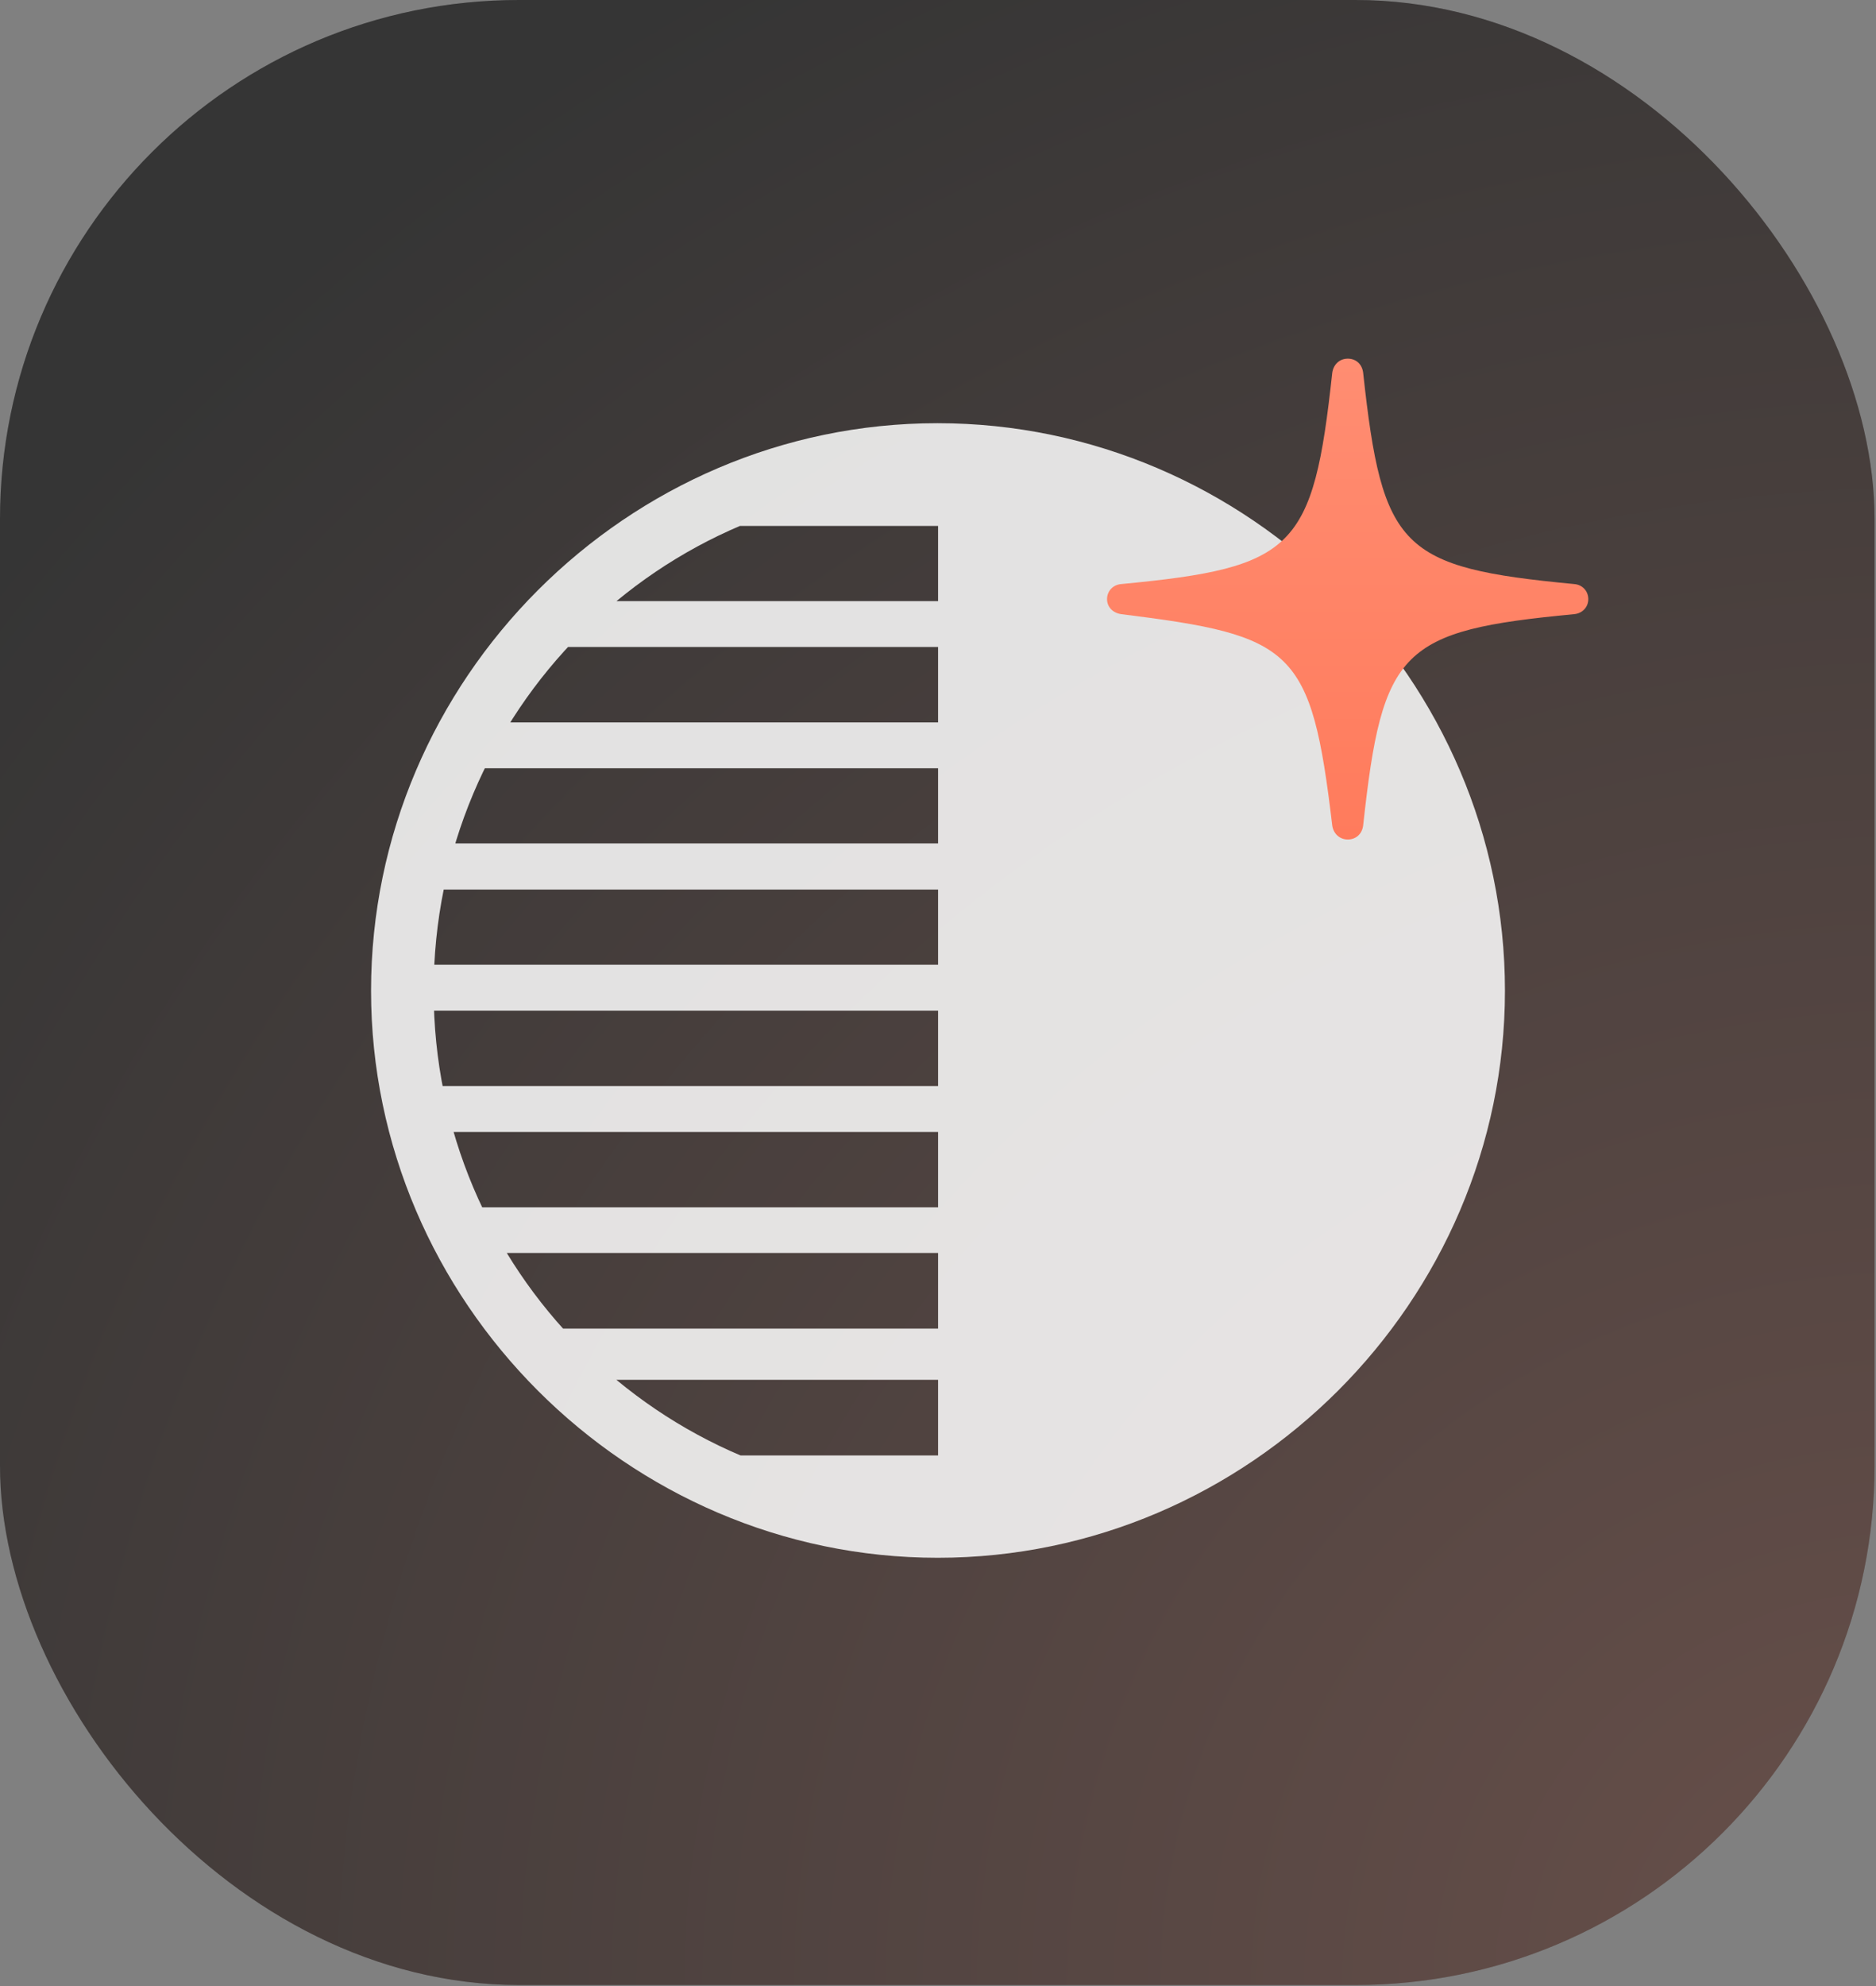 <svg width="723" height="765" viewBox="0 0 723 765" fill="none" xmlns="http://www.w3.org/2000/svg">
<rect x="0" y="0" width="723" height="765" fill="#808080" stroke="none"/>
<g clip-path="url(#clip0_2148_10045)">
<rect width="722.449" height="764.552" rx="200" fill="#424242"/>
<rect width="722.449" height="764.552" rx="200" fill="url(#paint0_radial_2148_10045)" fill-opacity="0.2"/>
<path d="M565.712 381.584C565.712 267.634 475.366 177.287 361.533 177.287V585.765C475.366 585.765 565.712 495.536 565.712 381.584ZM372.99 202.584V182.733H281.036V202.584H372.99ZM372.99 249.185V231.536H211.383V249.185H372.99ZM372.99 295.904V278.255H178.97V295.904H372.99ZM372.99 342.622V324.856H158.688V342.622H372.99ZM372.99 389.288V371.574H158.688V389.288H372.99ZM372.99 436.006V418.292H158.688V436.006H372.99ZM372.99 482.607V465.011H178.97V482.607H372.99ZM372.99 531.463V511.729H211.383V531.463H372.99ZM372.99 580.438V560.585H281.036V580.438H372.99ZM361.414 600C481.256 600 580 501.256 580 381.584C580 261.744 481.137 163 361.297 163C241.627 163 143 261.744 143 381.584C143 501.256 241.744 600 361.414 600ZM361.414 575.989C253.946 575.989 167.128 489.054 167.128 381.584C167.128 273.946 253.829 187.128 361.297 187.128C468.935 187.128 555.872 273.946 555.872 381.584C555.872 489.054 469.001 575.989 361.414 575.989Z" fill="white" fill-opacity="0.85"/>
<g clip-path="url(#clip1_2148_10045)">
<path d="M519.422 323.344C522.589 323.344 524.92 321.212 525.345 318.012C532.739 250.014 539.828 242.891 606.658 236.552C609.835 236.274 612.12 233.841 612.12 230.766C612.12 227.641 609.835 225.184 606.658 224.958C539.828 218.59 532.739 211.496 525.345 143.52C524.92 140.247 522.589 138.137 519.422 138.137C516.376 138.137 513.947 140.247 513.448 143.52C506.083 211.496 498.966 218.59 432.164 224.958C428.959 225.184 426.65 227.641 426.65 230.766C426.65 233.841 428.959 236.132 432.164 236.552C498.589 244.813 505.355 249.711 513.448 318.012C513.947 321.212 516.376 323.344 519.422 323.344Z" fill="url(#paint1_linear_2148_10045)"/>
</g>
</g>
<defs>
<radialGradient id="paint0_radial_2148_10045" cx="0" cy="0" r="1" gradientUnits="userSpaceOnUse" gradientTransform="translate(722 765) rotate(162.983) scale(1002.91 947.678)">
<stop stop-color="#FF8569"/>
<stop offset="0.938"/>
</radialGradient>
<linearGradient id="paint1_linear_2148_10045" x1="519.385" y1="138.137" x2="519.385" y2="323.344" gradientUnits="userSpaceOnUse">
<stop stop-color="#FF8D72"/>
<stop offset="1" stop-color="#FF7B5C"/>
</linearGradient>
<clipPath id="clip0_2148_10045">
<rect width="722.449" height="764.552" rx="200" fill="white"/>
</clipPath>
<clipPath id="clip1_2148_10045">
<rect width="185.47" height="185.333" fill="white" transform="translate(426.65 138.137)"/>
</clipPath>
</defs>
</svg>

